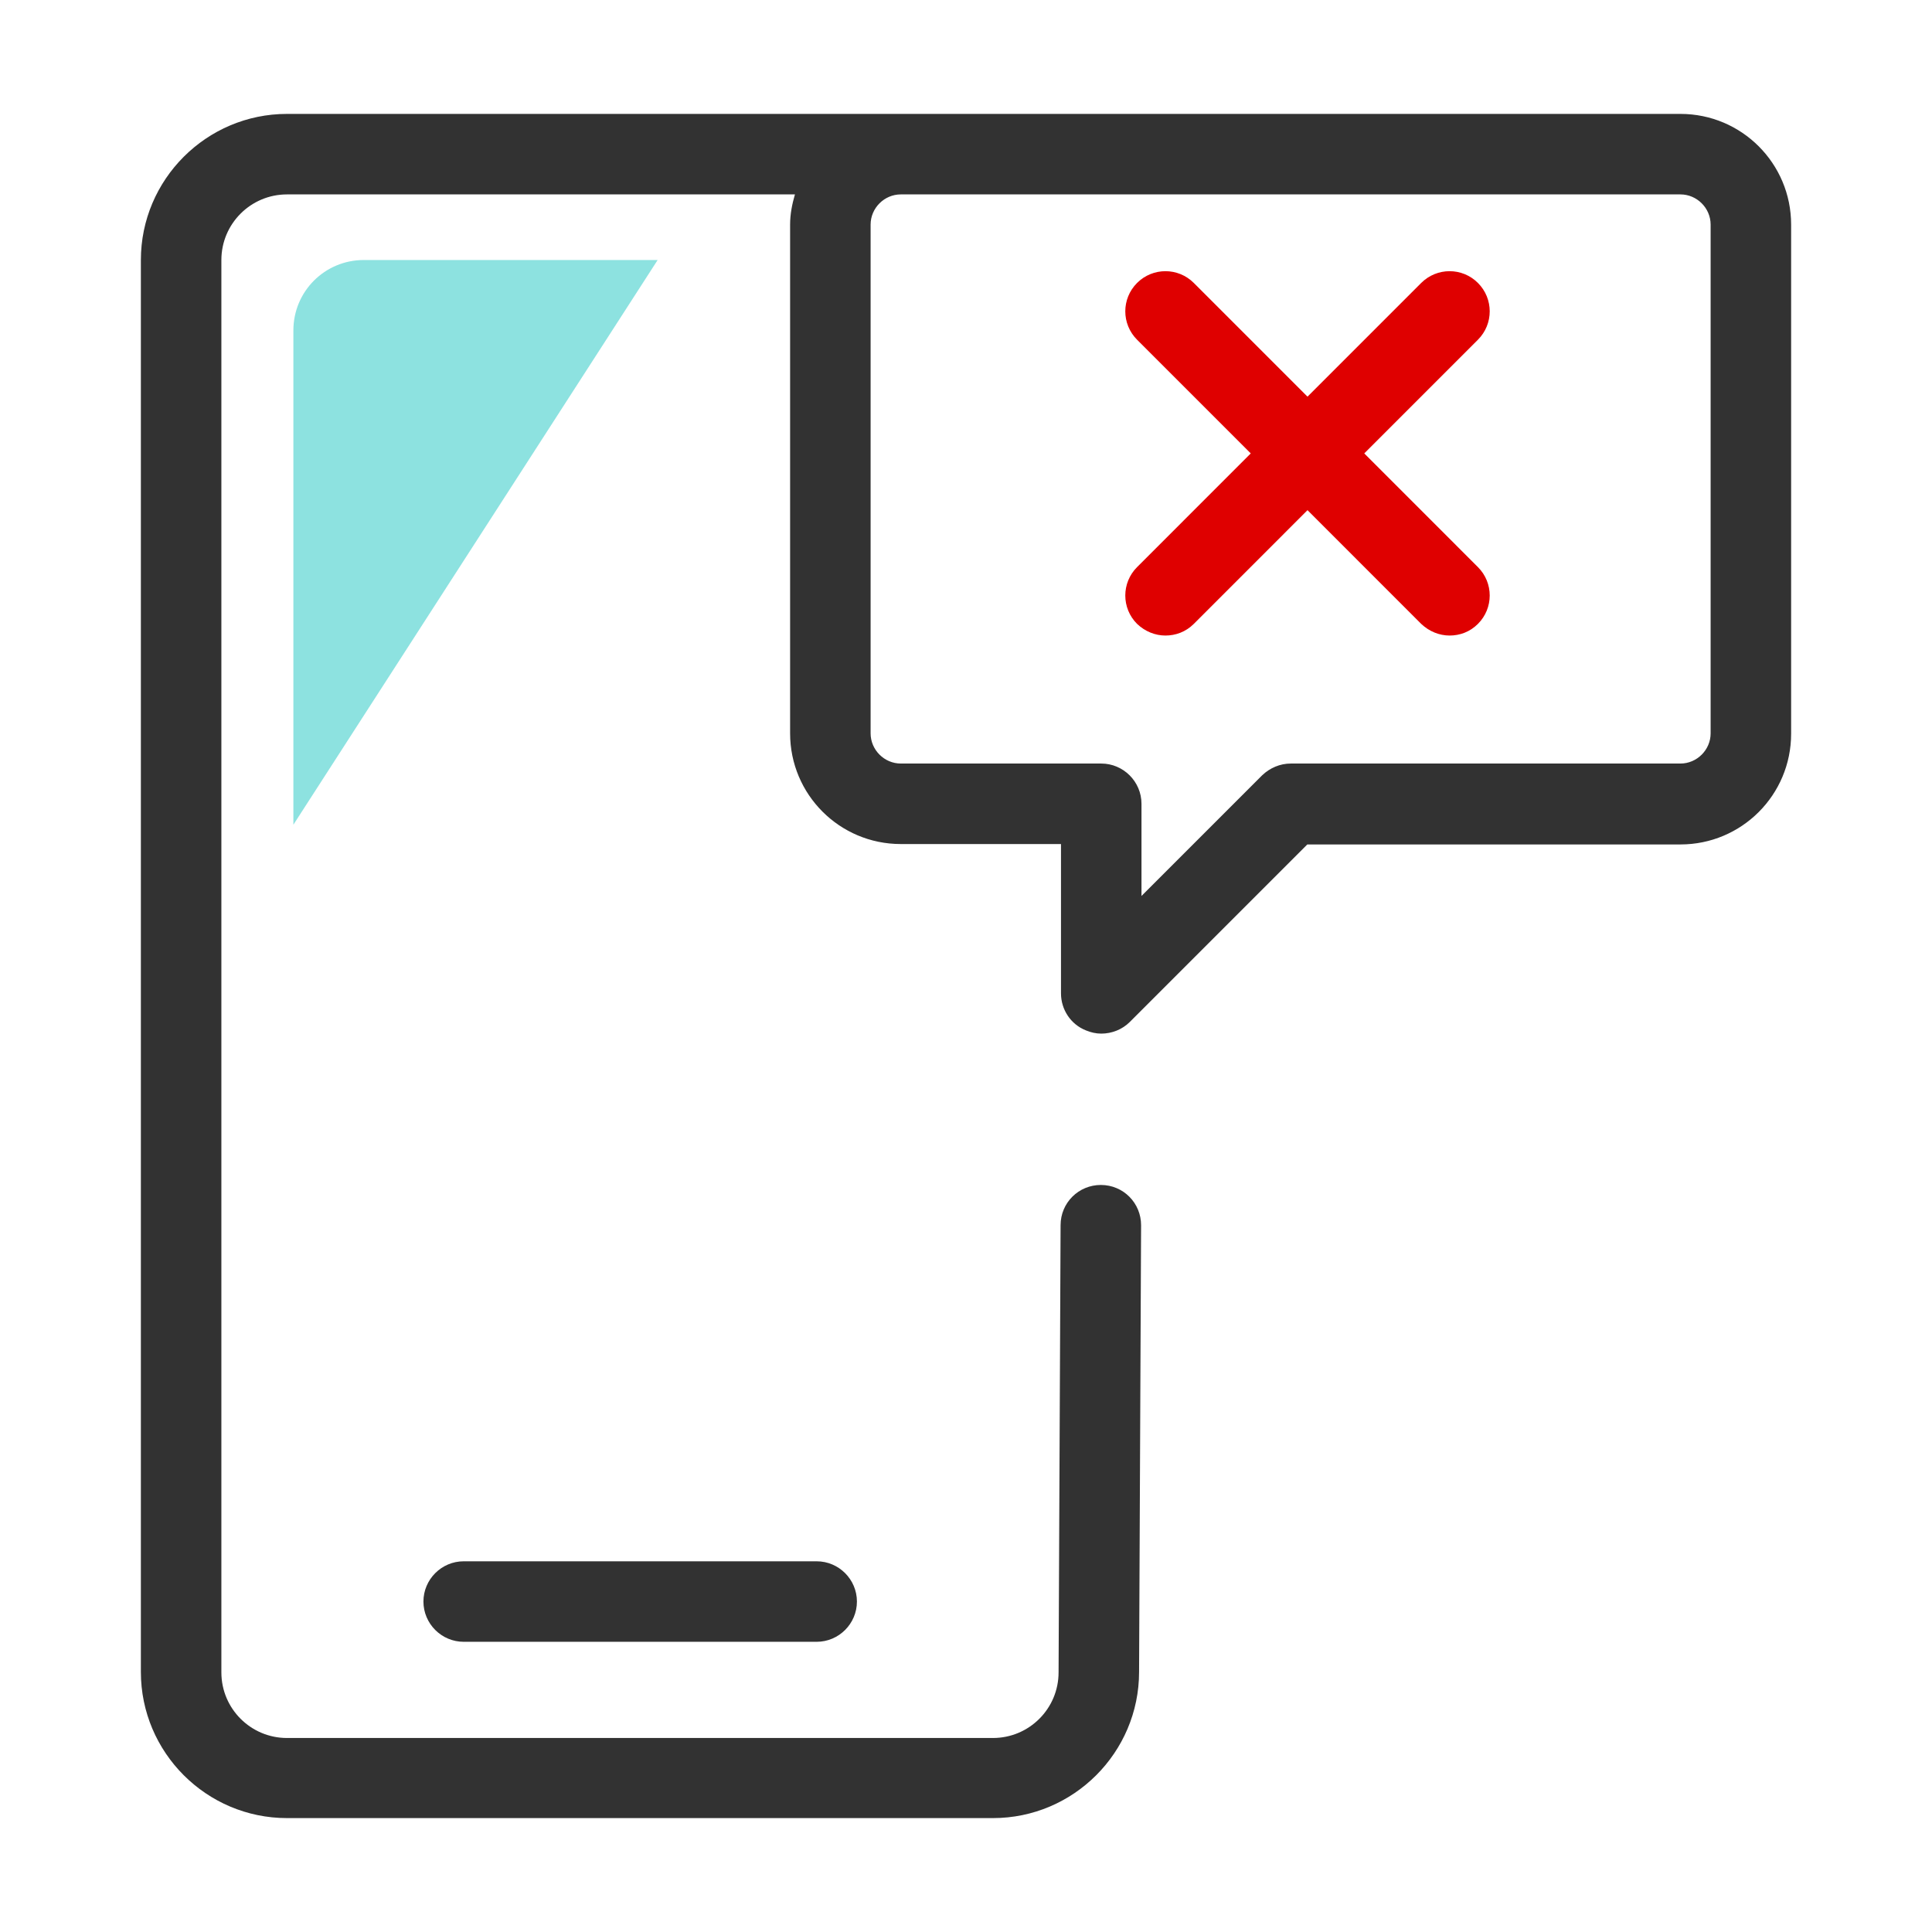 <svg width="48" height="48" viewBox="0 0 48 48" fill="none" xmlns="http://www.w3.org/2000/svg">
<path d="M20.29 40.79H11.52C10.97 40.79 10.52 40.34 10.52 39.79C10.52 39.24 10.97 38.79 11.52 38.79H20.29C20.84 38.79 21.29 39.24 21.29 39.79C21.29 40.34 20.84 40.79 20.29 40.79Z" fill="#323232"/>
<path d="M41.75 2.83H7.13C5.13 2.83 3.5 4.46 3.5 6.46V41.54C3.5 43.54 5.13 45.17 7.13 45.17H24.67C26.67 45.17 28.3 43.54 28.3 41.54L28.35 30.44C28.35 29.89 27.91 29.44 27.35 29.44C26.8 29.44 26.35 29.88 26.35 30.44L26.3 41.55C26.3 42.45 25.57 43.18 24.67 43.18H7.13C6.23 43.18 5.5 42.45 5.5 41.55V6.46C5.5 5.56 6.23 4.83 7.13 4.83H19.75C19.68 5.07 19.63 5.32 19.63 5.58V18.22C19.63 19.74 20.86 20.97 22.38 20.97H26.36V24.68C26.36 25.08 26.6 25.45 26.98 25.6C27.1 25.65 27.23 25.68 27.36 25.68C27.62 25.68 27.88 25.58 28.07 25.39L32.48 20.98H41.75C43.27 20.98 44.5 19.75 44.5 18.23V5.58C44.5 4.06 43.27 2.83 41.75 2.83ZM42.5 18.22C42.5 18.63 42.16 18.97 41.75 18.97H32.07C31.8 18.97 31.55 19.08 31.36 19.26L28.36 22.26V19.97C28.36 19.42 27.91 18.97 27.36 18.97H22.38C21.97 18.97 21.63 18.63 21.63 18.22V5.58C21.63 5.17 21.97 4.83 22.38 4.83H41.75C42.16 4.83 42.5 5.17 42.5 5.58V18.22Z" fill="#323232"/>
<path fill-rule="evenodd" clip-rule="evenodd" d="M7.289 20.49V8.21C7.289 7.24 8.069 6.46 9.039 6.46H16.339L7.289 20.49Z" fill="#8DE2E0"/>
<path d="M36.02 15.79C35.76 15.79 35.51 15.69 35.309 15.5L28.25 8.44C27.86 8.05 27.86 7.42 28.25 7.03C28.64 6.64 29.27 6.64 29.66 7.03L36.719 14.09C37.109 14.48 37.109 15.11 36.719 15.5C36.52 15.7 36.27 15.79 36.01 15.79H36.02Z" fill="#DF0000"/>
<path d="M28.959 15.79C28.7 15.79 28.45 15.69 28.25 15.5C27.86 15.11 27.86 14.48 28.25 14.09L35.309 7.03C35.7 6.64 36.33 6.64 36.719 7.03C37.109 7.42 37.109 8.05 36.719 8.44L29.66 15.5C29.459 15.7 29.209 15.79 28.95 15.79H28.959Z" fill="#DF0000"/>
</svg>
